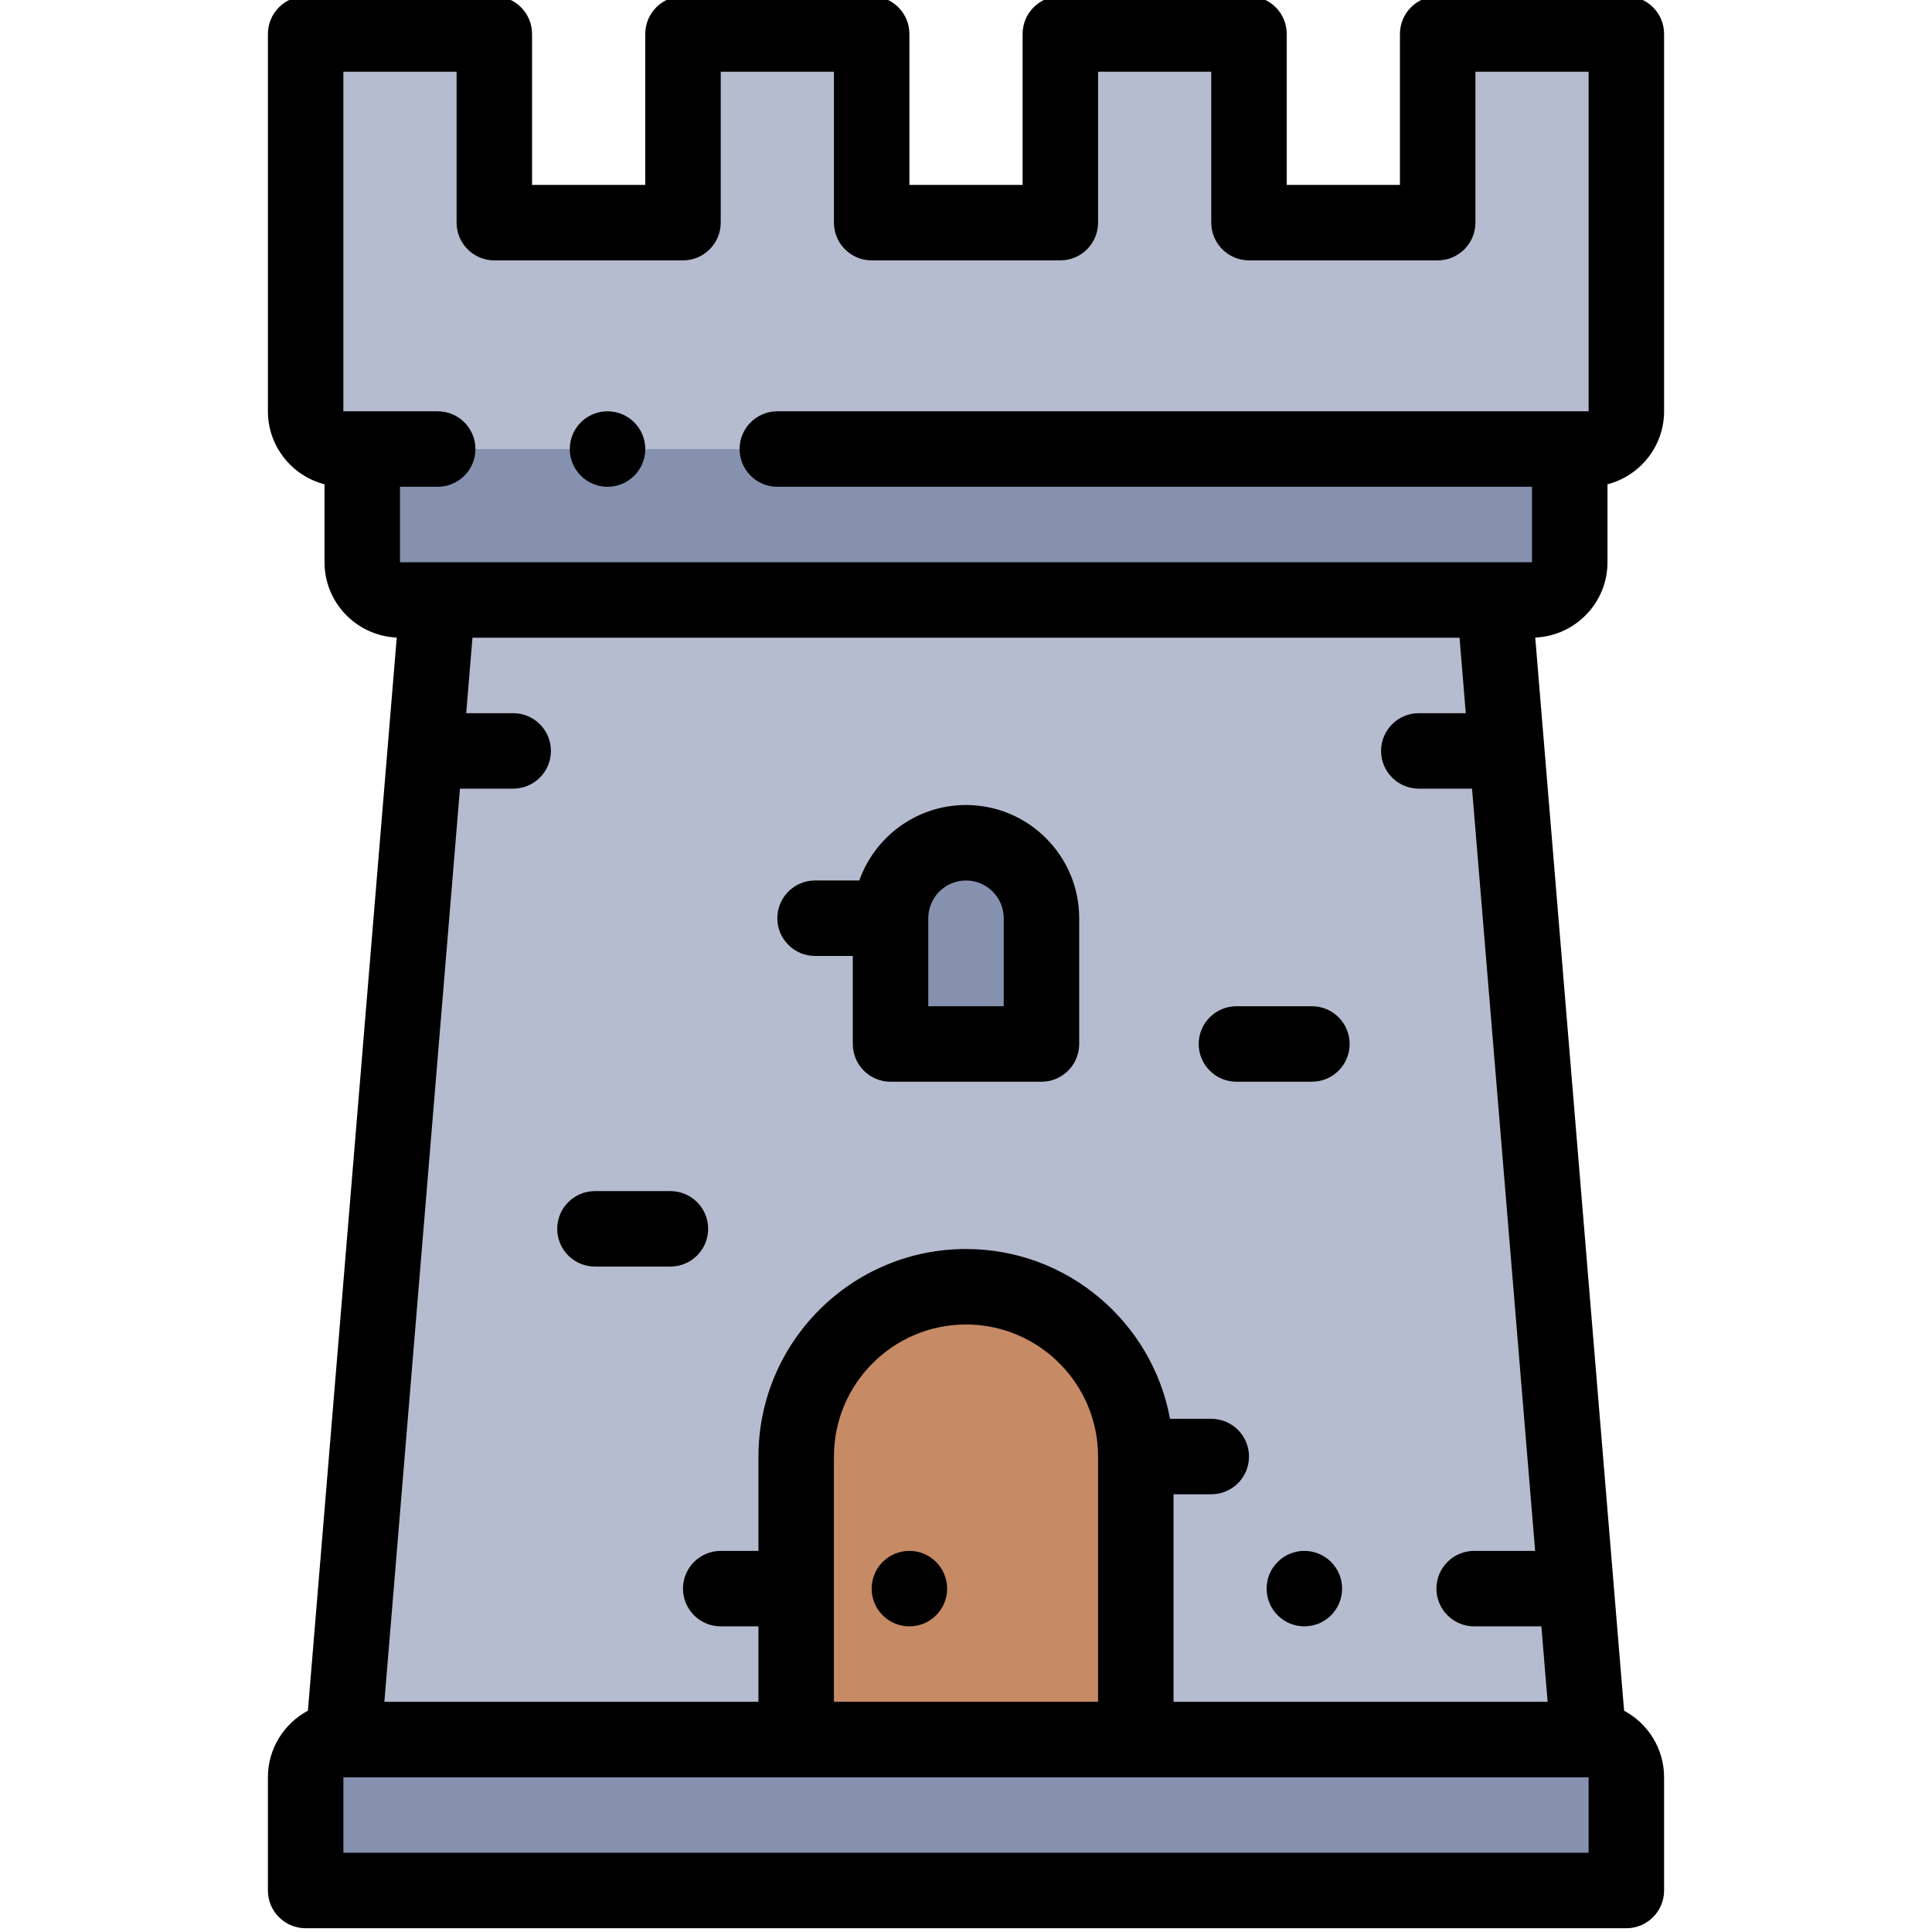 <svg height="511pt" viewBox="-70 1 511 511.999" width="511pt" xmlns="http://www.w3.org/2000/svg"><g fill-rule="evenodd"><path d="m160.5 60v-50h-50v50h-50v-50h-50v100c0 5.5 4.5 10 10 10h330c5.5 0 10-4.5 10-10v-100h-50v50h-50v-50h-50v50zm0 0" fill="#b6bccf"/><path d="m345.5 120h-320v30c0 5.5 4.5 10 10 10h300c5.5 0 10-4.5 10-10zm0 0" fill="#8690af"/><path d="m325.5 160h-280l-25 302h120v-75c0-24.75 20.25-45 45-45s45 20.25 45 45v75h120zm-140 64.336c11 0 20 9 20 20v33.332h-40v-33.332c0-11 9-20 20-20zm0 0" fill="#b6bccf"/><path d="m205.5 244.336c0-11-9-20-20-20s-20 9-20 20v33.332h40zm0 0" fill="#8690af"/><path d="m230.5 387c0-24.75-20.25-45-45-45s-45 20.25-45 45v75h90zm0 0" fill="#c68a65"/><path d="m230.5 462h-210c-5.5 0-10 4.5-10 10v30h350v-30c0-5.5-4.5-10-10-10zm0 0" fill="#8690af"/></g><path d="m359.902 454.355-23.547-284.398c10.629-.457 19.145-9.219 19.145-19.957v-20.66c8.609-2.227 15-10.043 15-19.34v-100c0-5.523-4.477-10-10-10h-50c-5.523 0-10 4.477-10 10v40h-30v-40c0-5.523-4.477-10-10-10h-50c-5.523 0-10 4.477-10 10v40h-30v-40c0-5.523-4.477-10-10-10h-50c-5.523 0-10 4.477-10 10v40h-30v-40c0-5.523-4.477-10-10-10h-50c-2.652 0-5.195 1.055-7.07 2.93s-2.93 4.418-2.93 7.07v100c0 9.297 6.387 17.113 15 19.34v20.66c0 10.738 8.512 19.5 19.141 19.957l-23.543 284.398c-6.301 3.371-10.598 10.016-10.598 17.645v30c0 5.523 4.477 10 10 10h350c5.523 0 10-4.477 10-10v-30c0-7.629-4.301-14.273-10.598-17.645zm-209.402-2.355v-65c0-19.297 15.699-35 35-35 19.297 0 35 15.703 35 35v65zm90-55h10c5.523 0 10-4.477 10-10s-4.477-10-10-10h-10.93c-4.715-25.566-27.16-45-54.07-45-30.328 0-55 24.672-55 55v25h-10c-5.523 0-10 4.477-10 10s4.477 10 10 10h10v20h-99.137l20.031-242h14.105c5.523 0 10-4.477 10-10s-4.477-10-10-10h-12.449l1.656-20h261.586l1.656 20h-12.449c-5.523 0-10 4.477-10 10s4.477 10 10 10h14.105l16.723 202h-16.16c-5.523 0-10 4.477-10 10s4.477 10 10 10h17.812l1.656 20h-99.137zm-190-377v40c0 5.523 4.477 10 10 10h50c5.523 0 10-4.477 10-10v-40h30v40c0 5.523 4.477 10 10 10h50c5.523 0 10-4.477 10-10v-40h30v40c0 5.523 4.477 10 10 10h50c5.52 0 10-4.477 10-10v-40h30v90h-215c-5.523 0-10 4.477-10 10s4.477 10 10 10h200v20h-300v-20h10c5.523 0 10-4.477 10-10s-4.477-10-10-10h-25v-90zm-30 472v-20h.012.008 329.949.02.012v20zm0 0"/><path d="m185.5 214.336c-13.035 0-24.152 8.359-28.281 20h-11.719c-5.523 0-10 4.477-10 10 0 5.52 4.477 10 10 10h10v23.332c0 5.523 4.477 10 10 10h40c5.523 0 10-4.477 10-10v-33.332c0-16.543-13.457-30-30-30zm10 53.332h-20v-23.332c0-5.516 4.484-10 10-10 5.512 0 10 4.484 10 10zm0 0"/><path d="m107.168 316.652h-20c-5.523 0-10 4.477-10 10 0 5.52 4.477 10 10 10h20c5.523 0 10-4.48 10-10 0-5.523-4.477-10-10-10zm0 0"/><path d="m277.168 267.664h-20c-5.52 0-10 4.48-10 10 0 5.523 4.48 10 10 10h20c5.523 0 10-4.477 10-10 0-5.52-4.477-10-10-10zm0 0"/><path d="m170.5 412h-.008c-5.52 0-9.996 4.477-9.996 10s4.48 10 10.004 10 10-4.477 10-10-4.477-10-10-10zm0 0"/><path d="m275.172 412h-.008c-5.523 0-9.996 4.477-9.996 10s4.48 10 10.004 10 10-4.477 10-10-4.477-10-10-10zm0 0"/><path d="m90.504 130c5.523 0 10-4.477 10-10s-4.477-10-10-10h-.008c-5.523 0-9.996 4.477-9.996 10s4.48 10 10.004 10zm0 0"/></svg>
